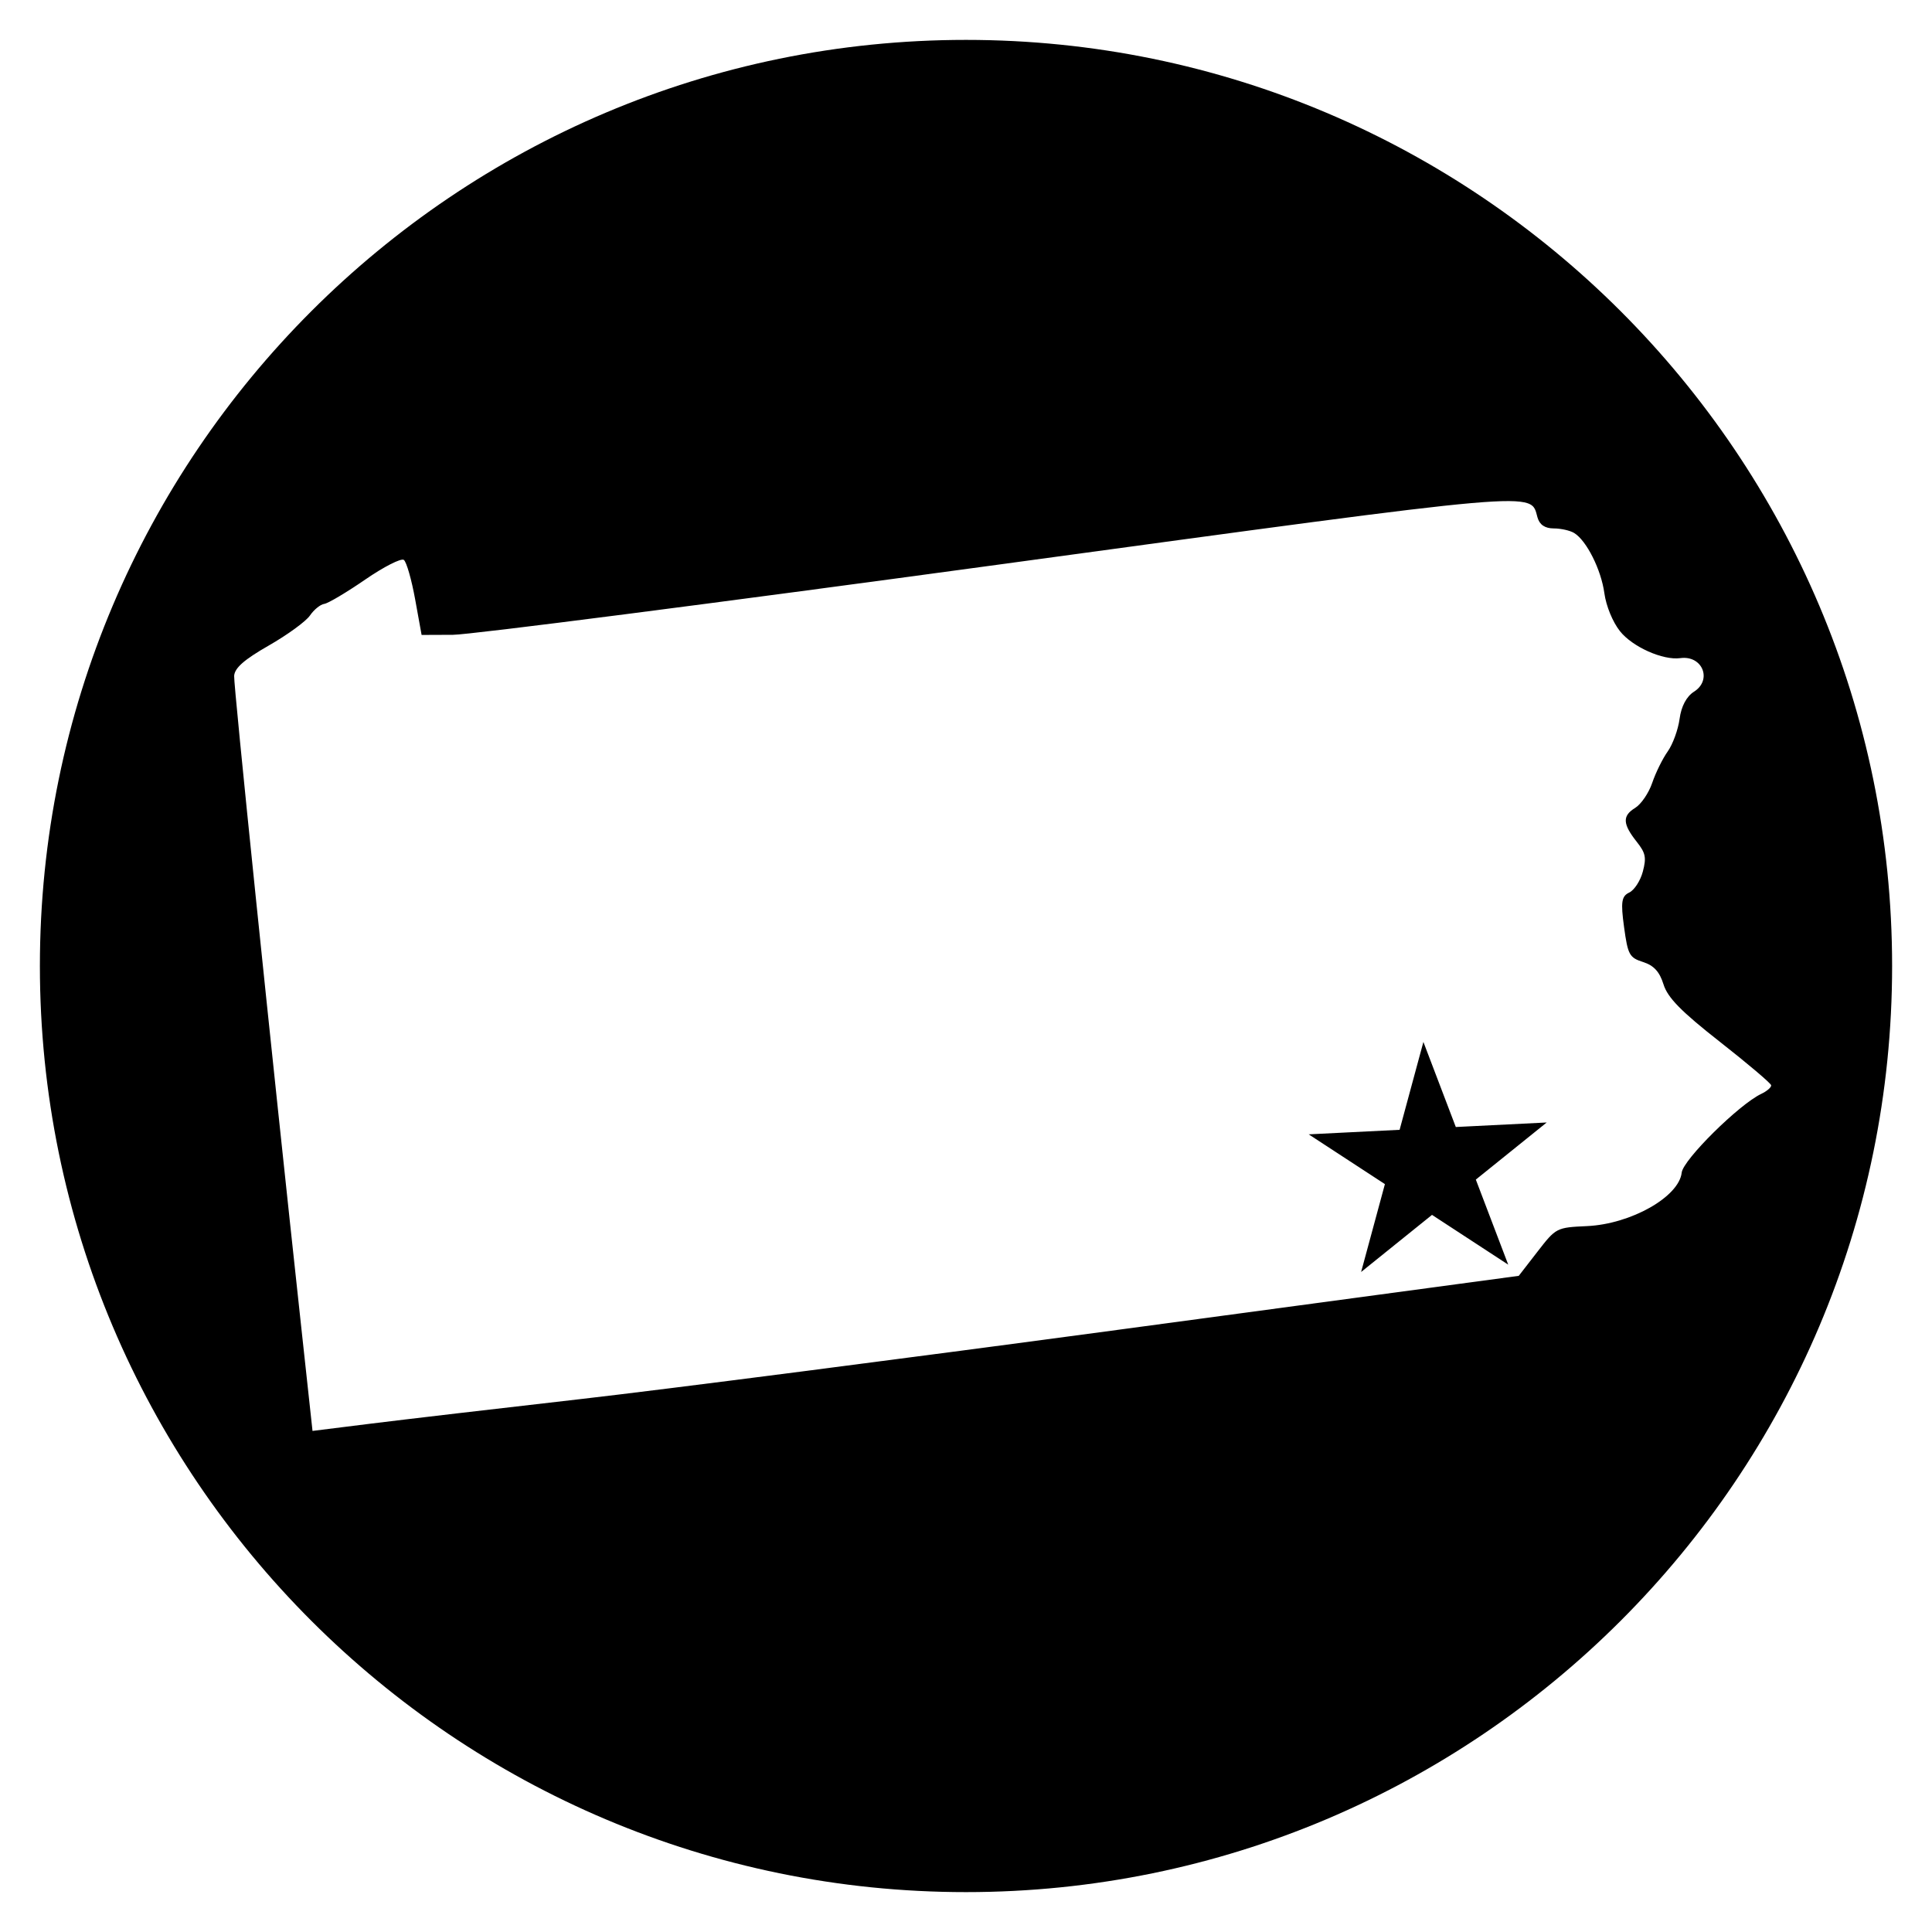 <?xml version="1.0" encoding="UTF-8" standalone="no"?>
<!DOCTYPE svg PUBLIC "-//W3C//DTD SVG 1.1//EN" "http://www.w3.org/Graphics/SVG/1.1/DTD/svg11.dtd">
<svg width="100%" height="100%" viewBox="0 0 1100 1100" version="1.1" xmlns="http://www.w3.org/2000/svg" xmlns:xlink="http://www.w3.org/1999/xlink" xml:space="preserve" xmlns:serif="http://www.serif.com/" style="fill-rule:evenodd;clip-rule:evenodd;stroke-linejoin:round;stroke-miterlimit:2;">
    <path d="M550,22.711C841.018,22.711 1077.29,258.982 1077.29,550C1077.29,841.018 841.018,1077.29 550,1077.29C258.982,1077.29 22.711,841.018 22.711,550C22.711,258.982 258.982,22.711 550,22.711ZM330.968,796.531C283.453,801.956 229.582,808.265 211.254,810.549L177.932,814.704L171.648,756.821C154.008,594.336 132.986,390.344 133.313,384.833C133.58,380.33 139.069,375.514 153.007,367.55C163.634,361.478 174.193,353.781 176.472,350.445C178.75,347.109 182.414,344.133 184.614,343.831C186.813,343.529 197.296,337.305 207.908,330C218.52,322.695 228.435,317.653 229.94,318.797C231.446,319.941 234.335,330.018 236.36,341.192L240.043,361.507L257.88,361.434C267.689,361.393 407.107,343.457 567.697,321.576C882.09,278.738 871.133,279.698 875.391,294.628C876.574,298.776 879.646,300.854 884.603,300.86C888.693,300.864 893.952,302.044 896.288,303.481C903.342,307.819 911.618,324.32 913.454,337.707C914.461,345.045 918.173,354.097 922.329,359.349C929.415,368.303 946.793,376.068 956.705,374.708C969.31,372.978 975.056,387.143 964.466,393.84C960.236,396.515 957.241,402.16 956.293,409.244C955.47,415.394 952.423,423.766 949.523,427.847C946.622,431.929 942.652,439.981 940.7,445.741C938.748,451.5 934.374,457.915 930.978,459.996C923.623,464.503 923.836,469.113 931.866,479.251C936.944,485.662 937.468,488.205 935.364,496.234C934.002,501.428 930.511,506.807 927.605,508.189C923.21,510.278 922.717,513.59 924.675,527.861C926.845,543.678 927.696,545.235 935.537,547.752C941.646,549.713 944.912,553.291 947.129,560.452C949.467,568.01 957.22,575.914 979.173,593.124C995.1,605.611 1008.26,616.765 1008.42,617.911C1008.58,619.058 1006.03,621.268 1002.75,622.824C990.116,628.831 958.295,660.324 957.493,667.619C955.973,681.443 928.548,696.943 903.578,698.091C886.175,698.891 885.936,699.015 875.371,712.655L864.716,726.412L641.038,756.539C518.015,773.109 378.483,791.105 330.968,796.531L330.968,796.531ZM880.637,639.095L840.274,671.608L858.723,720.043L815.328,691.702L774.964,724.215L788.508,674.187L745.114,645.846L796.879,643.267L810.423,593.238L828.872,641.673L880.637,639.095Z"/>
</svg>
